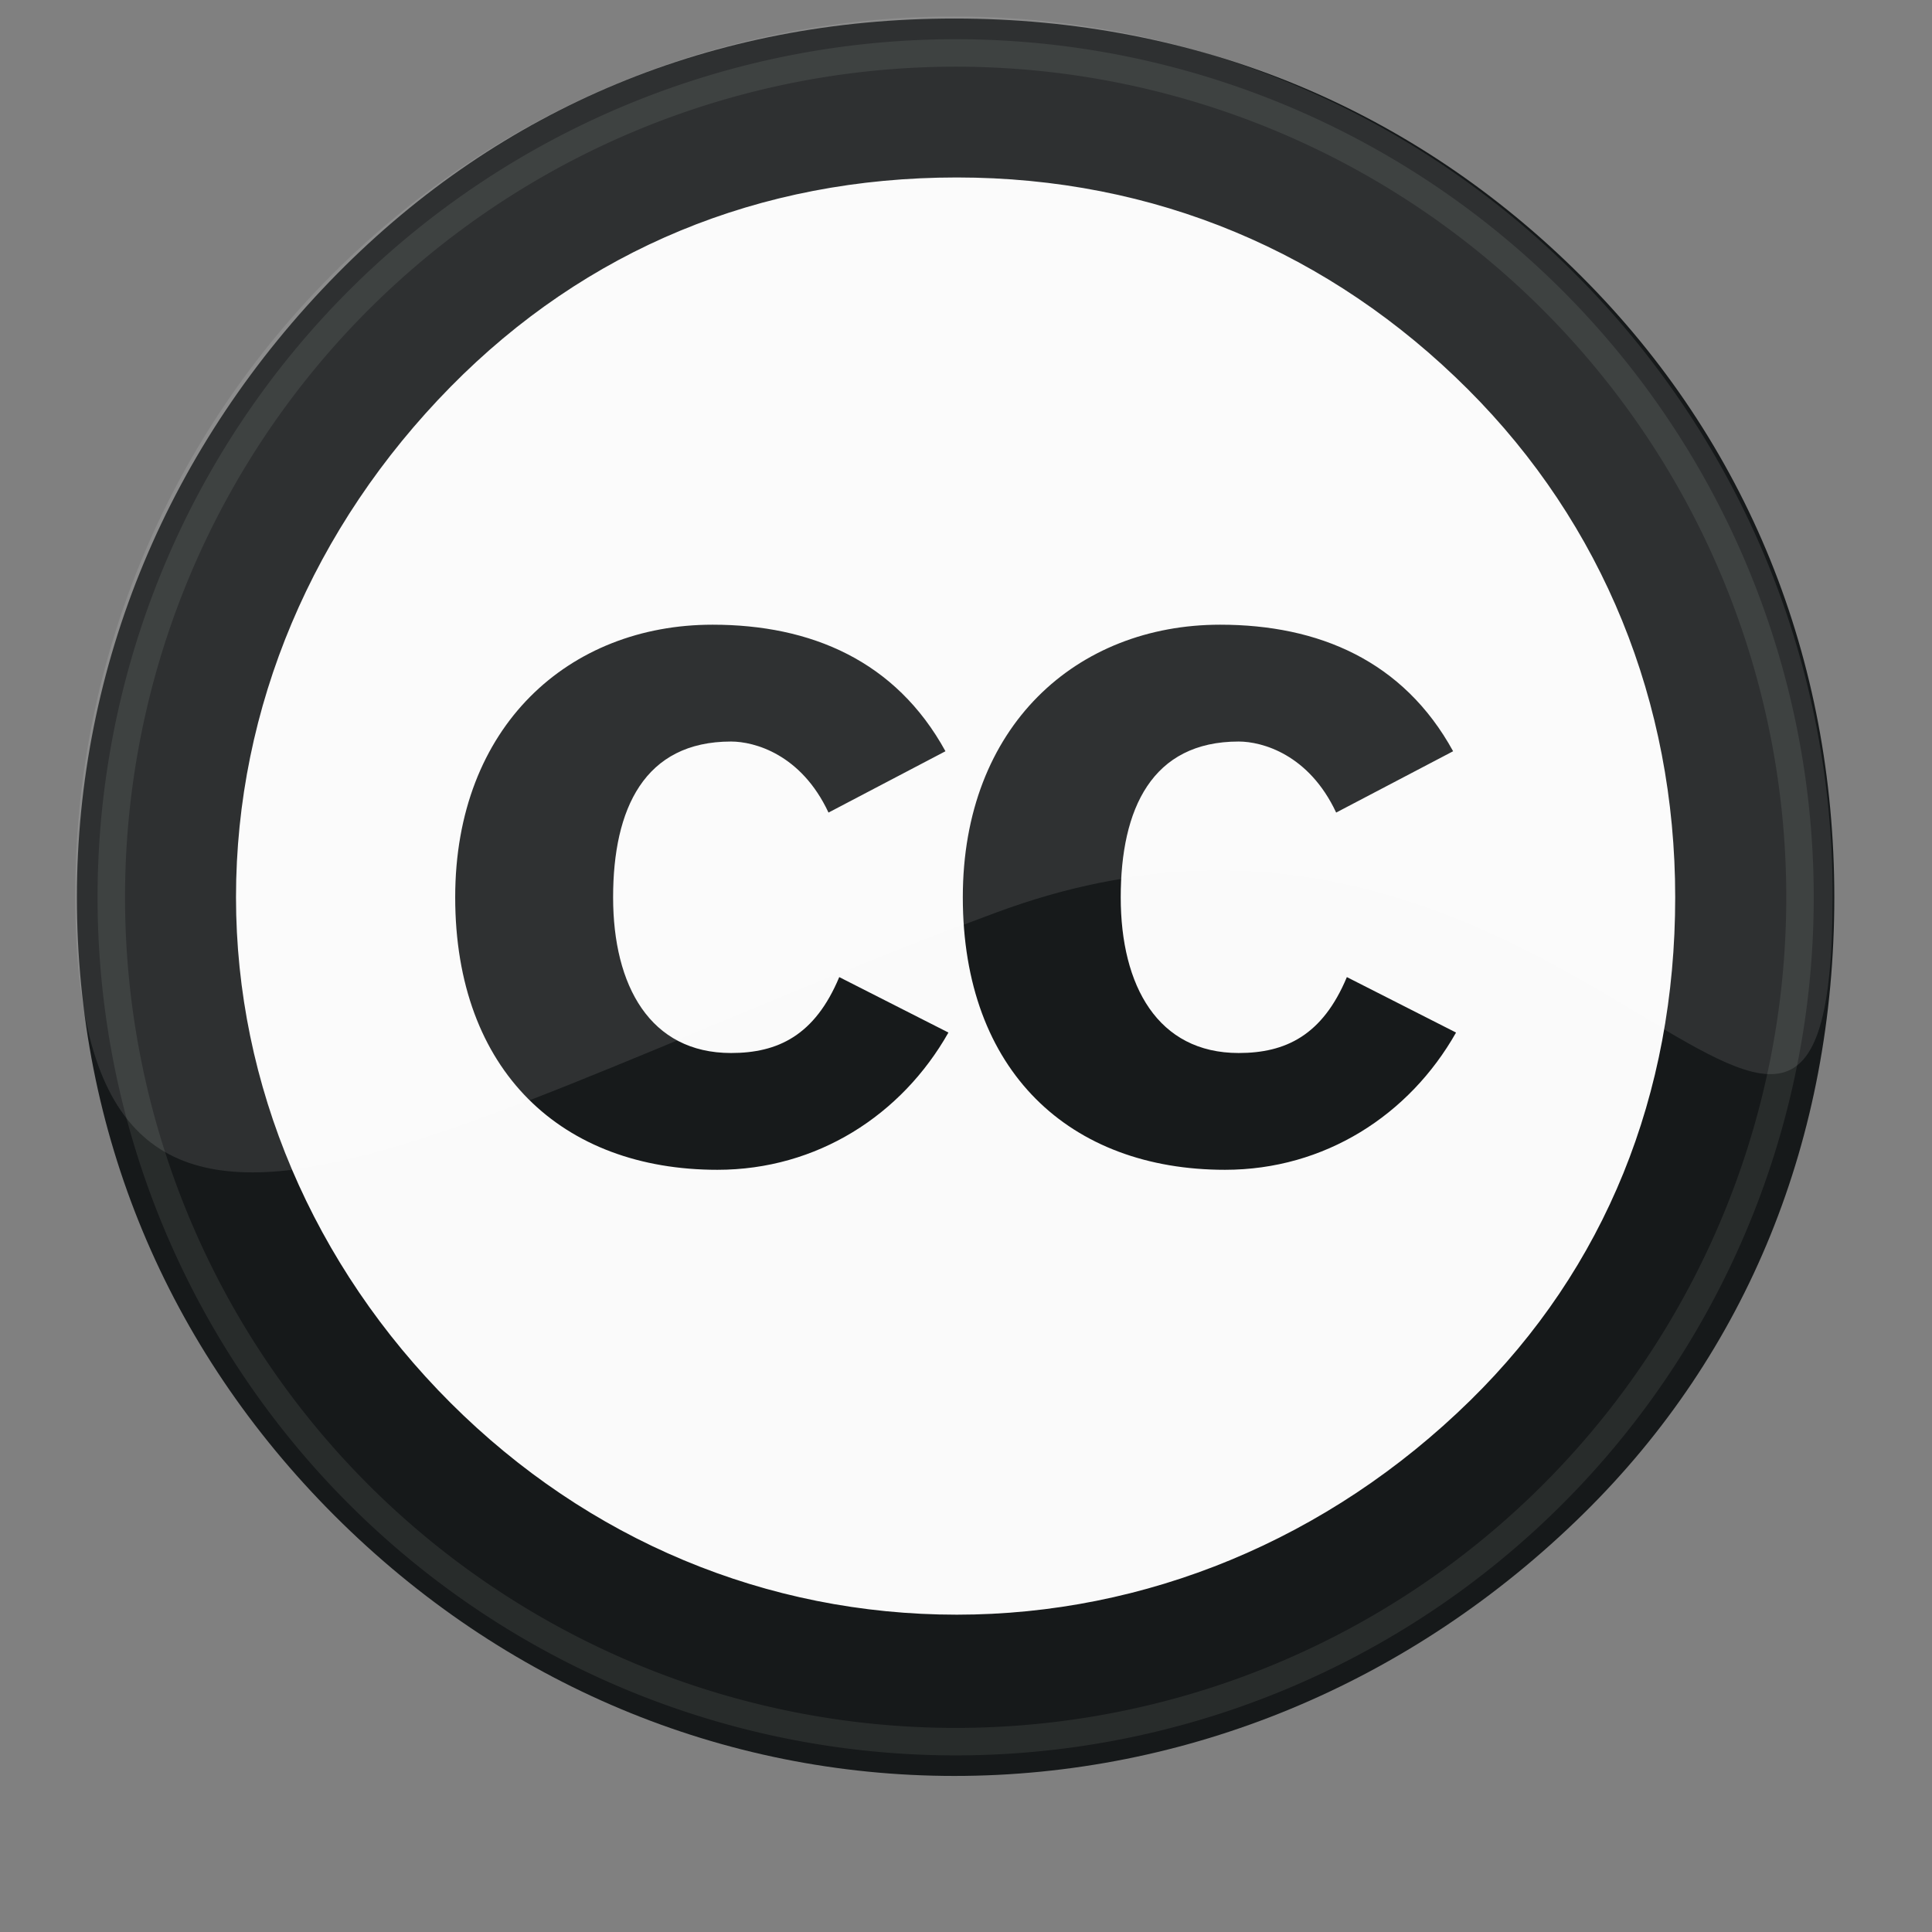<?xml version="1.0" encoding="UTF-8" standalone="no"?>
<!-- Created with Inkscape (http://www.inkscape.org/) -->
<svg xmlns:i="http://ns.adobe.com/AdobeIllustrator/10.0/" xmlns:dc="http://purl.org/dc/elements/1.1/" xmlns:cc="http://web.resource.org/cc/" xmlns:rdf="http://www.w3.org/1999/02/22-rdf-syntax-ns#" xmlns:svg="http://www.w3.org/2000/svg" xmlns="http://www.w3.org/2000/svg" xmlns:xlink="http://www.w3.org/1999/xlink" xmlns:sodipodi="http://sodipodi.sourceforge.net/DTD/sodipodi-0.dtd" xmlns:inkscape="http://www.inkscape.org/namespaces/inkscape" width="128" height="128" id="svg1800" sodipodi:version="0.32" inkscape:version="0.45.1" sodipodi:docbase="/home/scott/work/cc/svn/liblicense/trunk/src/gnome" sodipodi:docname="emblem-cc.svg" inkscape:output_extension="org.inkscape.output.svg.inkscape" version="1.0">
  <rect width="100%" height="100%" fill="#808080" stroke="none"/>
  <defs id="defs3">
    <linearGradient inkscape:collect="always" id="linearGradient3101">
      <stop style="stop-color: rgb(0, 0, 0); stop-opacity: 1;" offset="0" id="stop3103"/>
      <stop style="stop-color: rgb(0, 0, 0); stop-opacity: 0;" offset="1" id="stop3105"/>
    </linearGradient>
    <radialGradient inkscape:collect="always" xlink:href="#linearGradient3101" id="radialGradient3107" cx="17.312" cy="25.531" fx="17.312" fy="25.531" r="9.688" gradientTransform="matrix(1, 0, 0, 0.352, 0, 16.554)" gradientUnits="userSpaceOnUse"/>
  </defs>
  <sodipodi:namedview fill="#edd400" id="base" pagecolor="#ffffff" bordercolor="#666666" borderopacity="0.204" inkscape:pageopacity="0.0" inkscape:pageshadow="2" inkscape:zoom="1" inkscape:cx="23.850757" inkscape:cy="20.43733" inkscape:current-layer="layer1" showgrid="false" inkscape:grid-bbox="true" inkscape:document-units="px" inkscape:showpageshadow="false" inkscape:window-width="822" inkscape:window-height="620" inkscape:window-x="560" inkscape:window-y="116" width="128px" height="128px"/>
  <g id="layer1" inkscape:label="Layer 1" inkscape:groupmode="layer">
    <path sodipodi:type="arc" style="overflow: visible; marker: none; opacity: 0.409; color: rgb(0, 0, 0); fill: url(#radialGradient3107) rgb(0, 0, 0); fill-opacity: 1; fill-rule: nonzero; stroke: none; stroke-width: 1.105; stroke-linecap: butt; stroke-linejoin: miter; stroke-miterlimit: 4; stroke-dasharray: none; stroke-dashoffset: 0pt; stroke-opacity: 1; visibility: visible; display: inline;" id="path3099" sodipodi:cx="17.3125" sodipodi:cy="25.53125" sodipodi:rx="9.6875" sodipodi:ry="3.40625" d="M 27 25.531 A 9.688 3.406 0 1 1  7.625,25.531 A 9.688 3.406 0 1 1  27 25.531 z" transform="matrix(3.988, 0, 0, 3.988, -5.718, 12.464)"/>
    <g id="g2873" transform="matrix(2.738, 0, 0, 2.738, -3.188, -1.897)">
      <path transform="matrix(0.664, 0, 0, 0.664, -49.366, 8.714)" d="M 139.82 20.603 A 28.972 28.972 0 1 1  81.877,20.603 A 28.972 28.972 0 1 1  139.82 20.603 z" sodipodi:ry="28.971722" sodipodi:rx="28.971722" sodipodi:cy="20.602827" sodipodi:cx="110.84833" id="path2241" style="fill: rgb(250, 250, 250); fill-opacity: 1; stroke: none; stroke-width: 1; stroke-miterlimit: 4; stroke-dasharray: none; stroke-opacity: 1;" sodipodi:type="arc"/>
      <path i:knockout="Off" clip-rule="evenodd" d="M 24.042,18.871 C 22.84,16.681 20.788,15.809 18.406,15.809 C 14.939,15.809 12.179,18.258 12.179,22.404 C 12.179,26.62 14.774,28.999 18.524,28.999 C 20.93,28.999 22.981,27.68 24.114,25.678 L 21.472,24.336 C 20.882,25.749 19.986,26.173 18.854,26.173 C 16.896,26.173 16,24.548 16,22.405 C 16,20.262 16.755,18.636 18.854,18.636 C 19.42,18.636 20.552,18.943 21.212,20.355 L 24.042,18.871 z " id="path51" style="fill: rgb(23, 26, 27); fill-opacity: 1; fill-rule: evenodd;"/>
      <path i:knockout="Off" clip-rule="evenodd" d="M 36.326,18.871 C 35.123,16.681 33.071,15.809 30.689,15.809 C 27.222,15.809 24.462,18.258 24.462,22.404 C 24.462,26.62 27.057,28.999 30.807,28.999 C 33.213,28.999 35.264,27.68 36.397,25.678 L 33.755,24.336 C 33.165,25.749 32.269,26.173 31.137,26.173 C 29.18,26.173 28.283,24.548 28.283,22.405 C 28.283,20.262 29.038,18.636 31.137,18.636 C 31.703,18.636 32.835,18.943 33.496,20.355 L 36.326,18.871 z " id="path53" style="fill: rgb(23, 26, 27); fill-opacity: 1; fill-rule: evenodd;"/>
      <path i:knockout="Off" clip-rule="evenodd" d="M 24.259,1.141 C 18.425,1.141 13.292,3.297 9.325,7.316 C 5.242,11.453 3.025,16.812 3.025,22.404 C 3.025,28.054 5.184,33.297 9.267,37.375 C 13.35,41.453 18.659,43.666 24.259,43.666 C 29.858,43.666 35.284,41.453 39.484,37.317 C 43.451,33.414 45.55,28.229 45.55,22.404 C 45.55,16.637 43.451,11.394 39.425,7.374 C 35.342,3.297 30.092,1.141 24.259,1.141 z M 24.317,4.987 C 29.1,4.987 33.359,6.792 36.684,10.113 C 39.95,13.375 41.7,17.686 41.7,22.404 C 41.7,27.181 40.009,31.375 36.742,34.579 C 33.3,37.958 28.867,39.764 24.317,39.764 C 19.708,39.764 15.391,37.958 12.066,34.638 C 8.741,31.316 6.875,26.948 6.875,22.404 C 6.875,17.802 8.741,13.433 12.066,10.054 C 15.333,6.734 19.534,4.987 24.317,4.987 z " id="path49" style="fill: rgb(22, 25, 26); fill-opacity: 1; fill-rule: evenodd; stroke: none; stroke-width: 1.016; stroke-opacity: 1;"/>
      <path sodipodi:type="arc" style="opacity: 0.3; fill: none; fill-opacity: 0.102; stroke: rgb(86, 88, 85); stroke-width: 0.635; stroke-miterlimit: 4; stroke-dasharray: none; stroke-opacity: 1;" id="path2862" sodipodi:cx="23.823944" sodipodi:cy="22.260563" sodipodi:rx="19.514084" sodipodi:ry="19.514084" d="M 43.338 22.261 A 19.514 19.514 0 1 1  4.31,22.261 A 19.514 19.514 0 1 1  43.338 22.261 z" transform="matrix(1.047, 0, 0, 1.047, -0.655, -0.902)"/>
      <path sodipodi:nodetypes="czssc" id="path2841" d="M 45.509,22.354 C 45.509,34.091 38.951,17.687 25.272,22.773 C 11.485,27.898 2.984,34.091 2.984,22.354 C 2.984,10.617 12.51,1.091 24.247,1.091 C 35.984,1.091 45.509,10.617 45.509,22.354 z " style="fill: rgb(255, 254, 255); fill-opacity: 0.102; fill-rule: nonzero; stroke: none; stroke-width: 1; stroke-linecap: round; stroke-linejoin: round; stroke-miterlimit: 4; stroke-dashoffset: 0pt; stroke-opacity: 1;"/>
    </g>
  </g>
</svg>